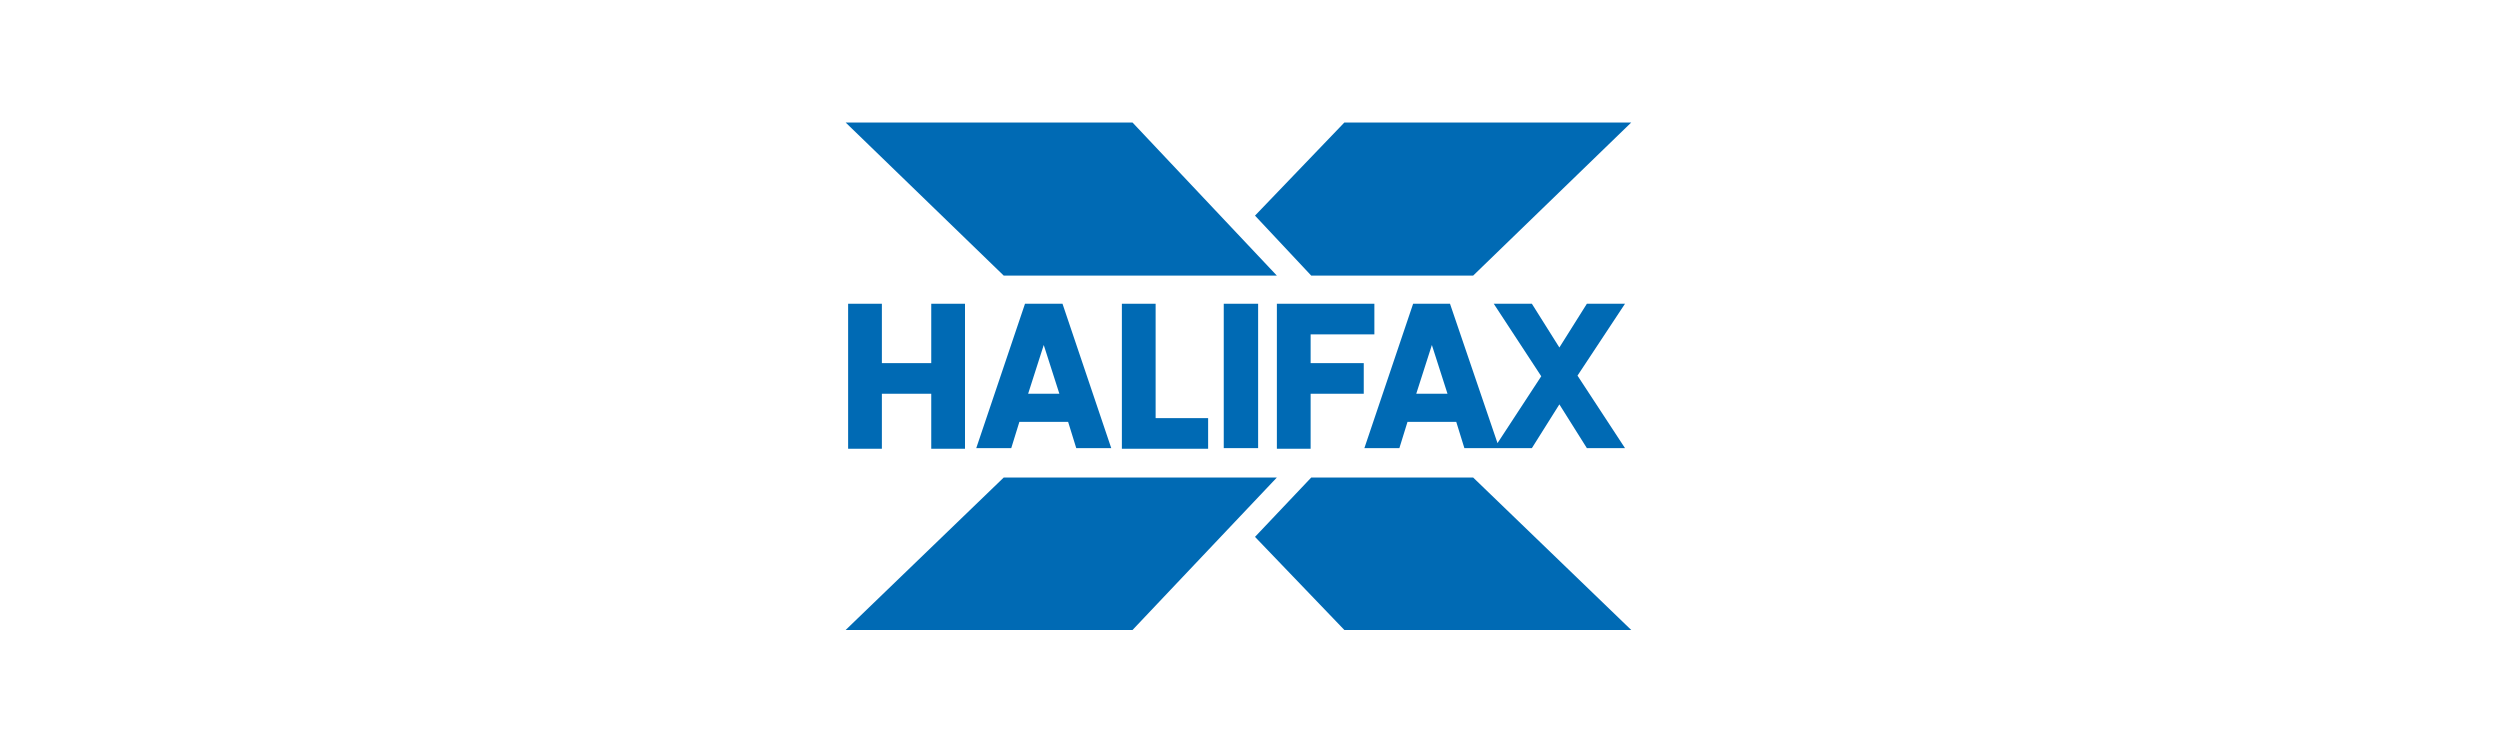<?xml version="1.0" encoding="utf-8"?>
<!-- Generator: Adobe Illustrator 28.1.0, SVG Export Plug-In . SVG Version: 6.00 Build 0)  -->
<svg version="1.1" id="Layer_1" xmlns="http://www.w3.org/2000/svg" xmlns:xlink="http://www.w3.org/1999/xlink" x="0px" y="0px"
	 viewBox="0 0 400 120" style="enable-background:new 0 0 400 120;" xml:space="preserve">
<style type="text/css">
	.st0{fill:#006AB4;}
</style>
<g>
	<g>
		<polygon class="st0" points="204.3,44.1 181.2,19.6 135.3,19.6 160.6,44.1 		"/>
		<polygon class="st0" points="160.6,76.4 135.3,100.8 181.2,100.8 204.3,76.4 		"/>
	</g>
	<polygon class="st0" points="149,58.1 141.1,58.1 141.1,48.6 135.7,48.6 135.7,71.8 141.1,71.8 141.1,63 149,63 149,71.8 
		154.4,71.8 154.4,48.6 149,48.6 	"/>
	<polygon class="st0" points="184.9,48.6 179.5,48.6 179.5,71.8 193.3,71.8 193.3,66.9 184.9,66.9 	"/>
	<rect x="195.8" y="48.6" class="st0" width="5.5" height="23.1"/>
	<polygon class="st0" points="209.7,53.5 219.9,53.5 219.9,48.6 204.3,48.6 204.3,71.8 209.7,71.8 209.7,63 218.2,63 218.2,58.1 
		209.7,58.1 	"/>
	<path class="st0" d="M164,48.6l-7.8,23.1h5.6l1.3-4.2h7.8l1.3,4.2h5.6l-7.8-23.1H164z M164.5,63l2.5-7.8l2.5,7.8H164.5z"/>
	<path class="st0" d="M260,48.6h-6.1l-4.4,7l-4.4-7H239l7.6,11.6l-7,10.7L232,48.6h-5.9l-7.8,23.1h5.6l1.3-4.2h7.8l1.3,4.2h10.8
		l4.4-7l4.4,7h6.1l-7.6-11.6L260,48.6z M226.6,63l2.5-7.8l2.5,7.8H226.6z"/>
	<polygon class="st0" points="215.1,19.6 200.8,34.5 209.8,44.1 235.7,44.1 261,19.6 	"/>
	<polygon class="st0" points="235.7,76.4 209.8,76.4 200.8,85.9 215.1,100.8 261,100.8 	"/>
</g>
</svg>
